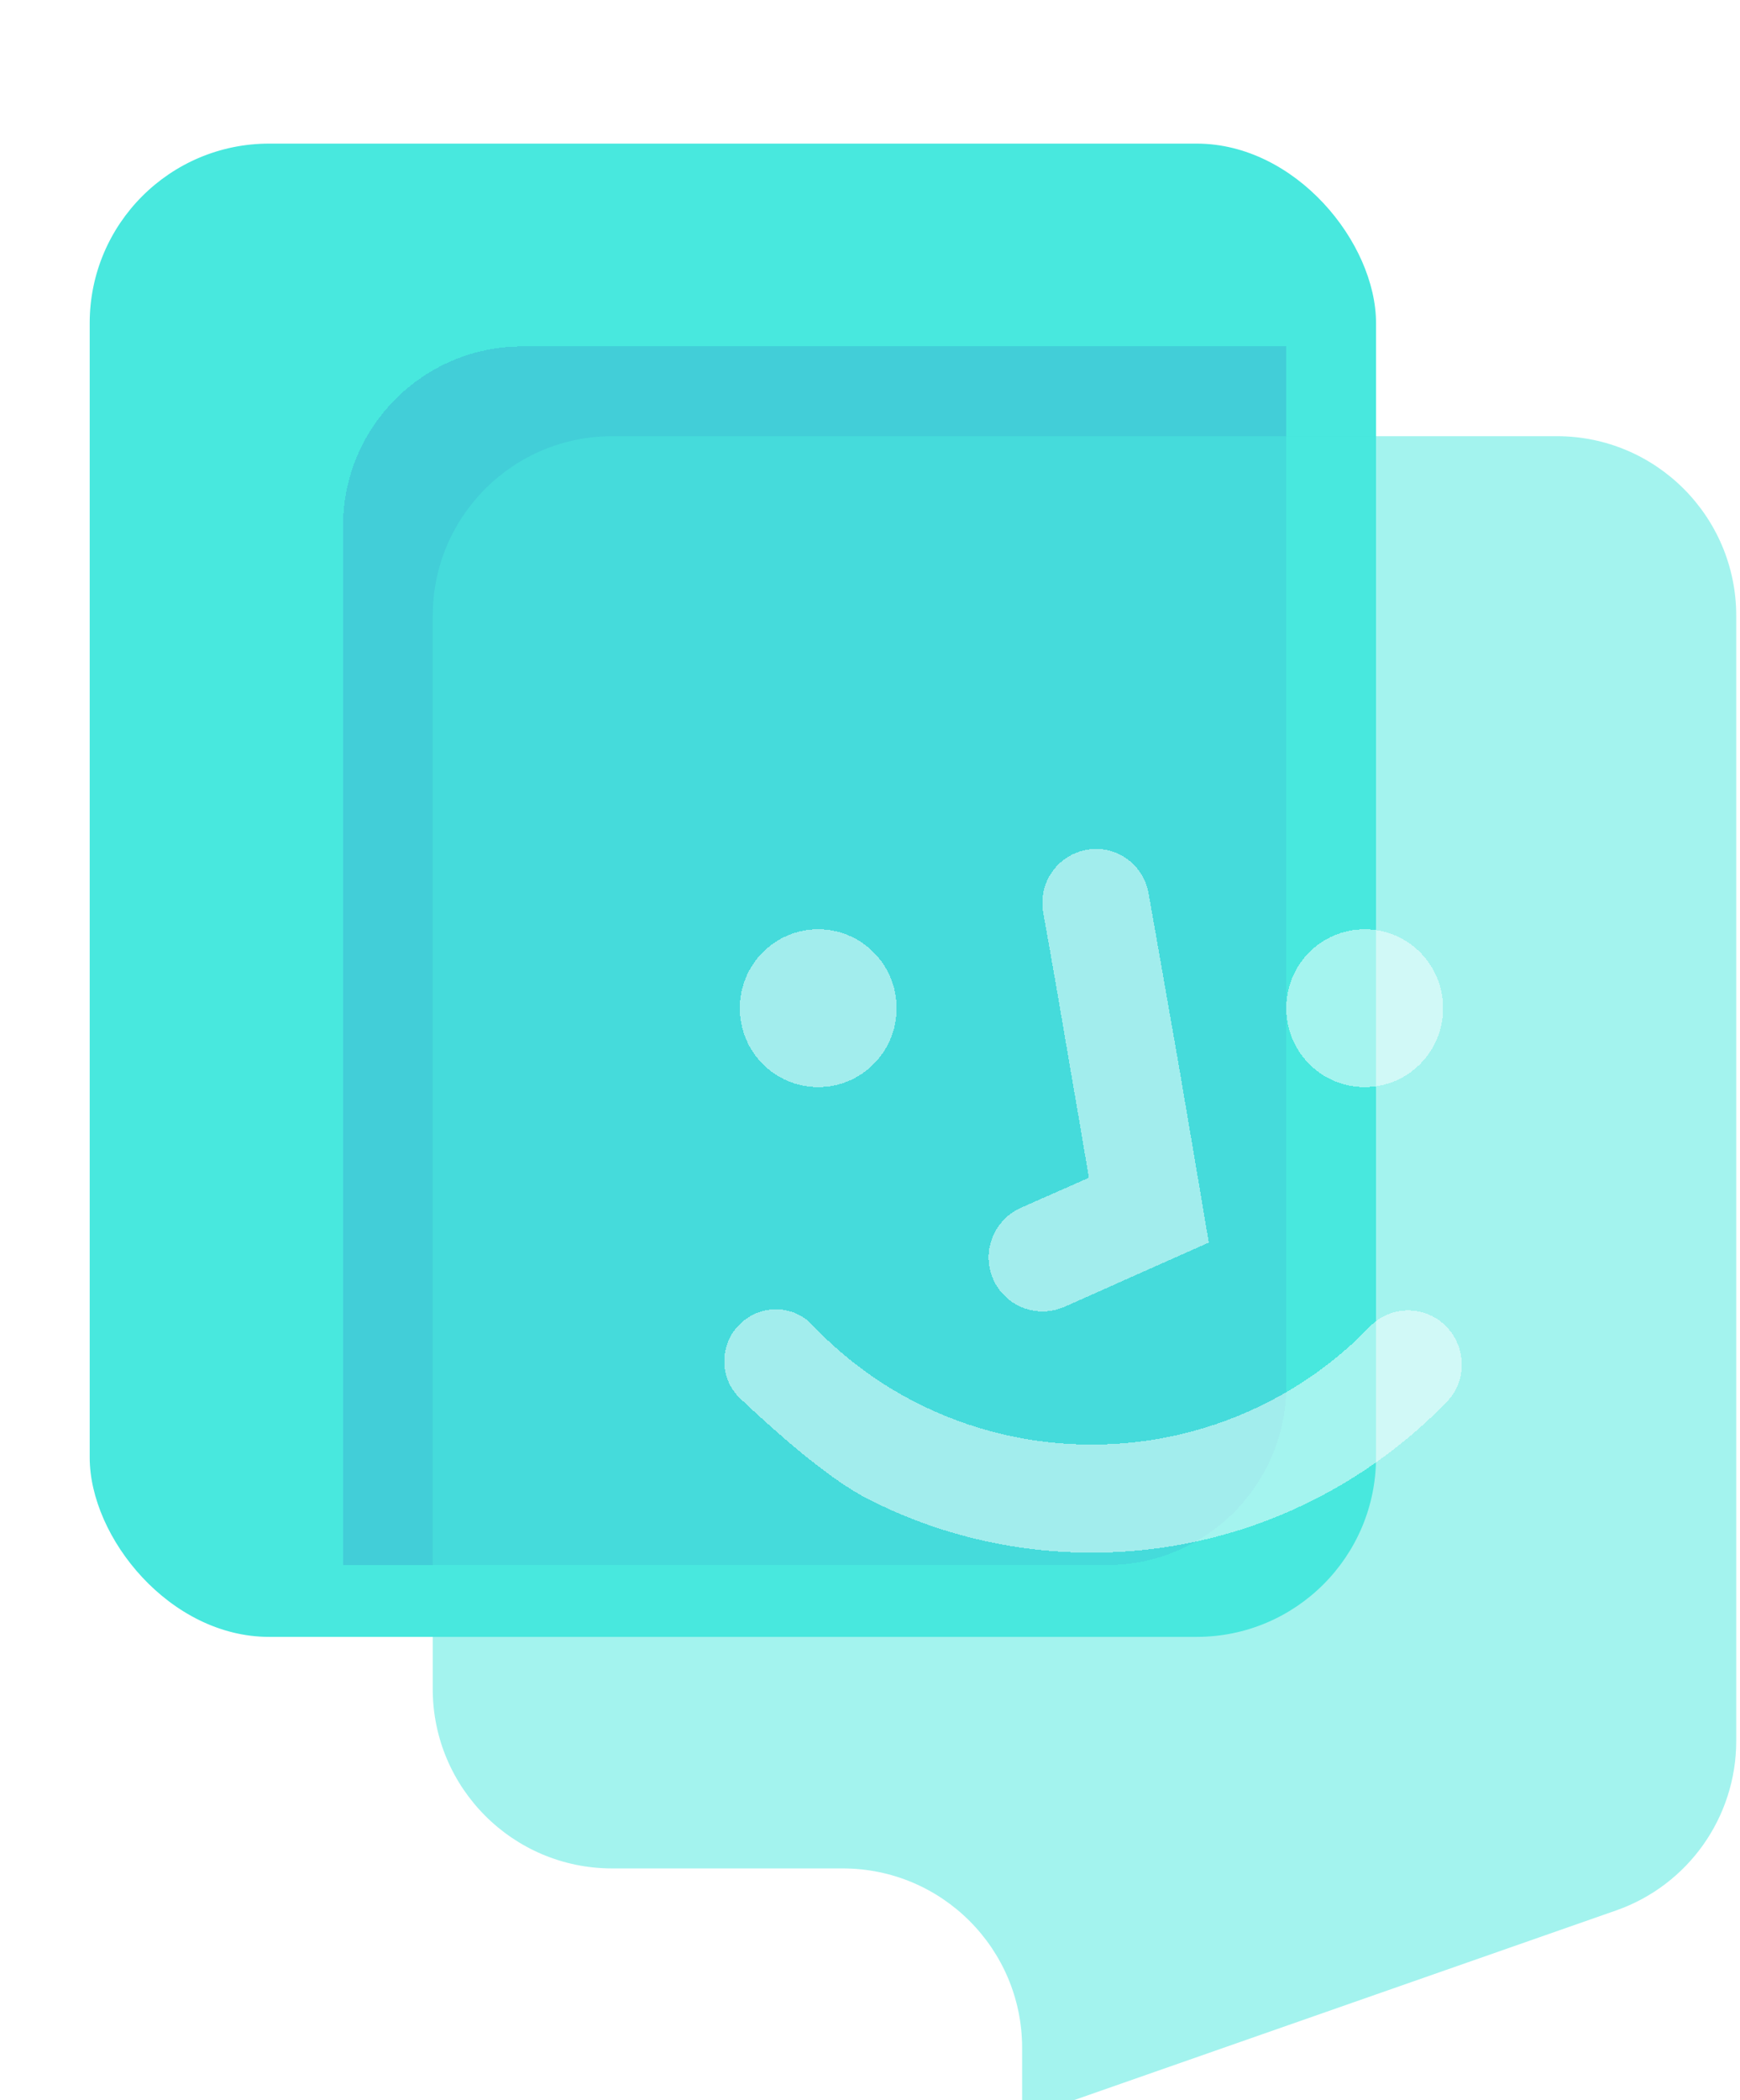 <svg width="97" height="117" viewBox="0 0 97 117" fill="none" xmlns="http://www.w3.org/2000/svg">
<rect x="5" y="8" width="71.71" height="83.184" rx="10" fill="#48E8DE"/>
<g filter="url(#filter0_d)">
<path fill-rule="evenodd" clip-rule="evenodd" d="M76.71 23.298V81.184C76.71 86.707 72.233 91.184 66.71 91.184H24.123V33.298C24.123 27.776 28.6 23.298 34.123 23.298H76.71Z" fill="#3DB5D3" fill-opacity="0.5" shape-rendering="crispEdges"/>
</g>
<g filter="url(#filter1_bii)">
<path d="M24.123 93.082V33.298C24.123 27.776 28.6 23.298 34.123 23.298H86.79C92.312 23.298 96.79 27.776 96.79 33.298V95.985C96.79 100.235 94.102 104.022 90.09 105.424L56.981 117V113.082C56.981 107.559 52.504 103.082 46.981 103.082H34.123C28.6 103.082 24.123 98.605 24.123 93.082Z" fill="#48E8DE" fill-opacity="0.5"/>
</g>
<g filter="url(#filter2_d)">
<path d="M80.317 71.616C79.121 70.7 77.43 70.805 76.363 71.904C74.698 73.631 72.747 75.071 70.614 76.144C67.674 77.635 64.37 78.472 60.858 78.472C57.346 78.472 54.042 77.635 51.103 76.144C48.917 75.044 46.94 73.553 45.275 71.799C44.287 70.753 42.648 70.648 41.503 71.538C40.098 72.611 39.994 74.704 41.269 75.908C43.298 77.818 46.186 80.383 48.397 81.508C52.143 83.418 56.384 84.491 60.858 84.491C65.333 84.491 69.573 83.418 73.32 81.508C76.051 80.121 78.549 78.263 80.656 76.091C81.904 74.809 81.722 72.715 80.317 71.616Z" fill="white" fill-opacity="0.5" shape-rendering="crispEdges"/>
<path d="M45.614 58.558C48.033 58.558 49.984 56.596 49.984 54.162C49.984 51.728 48.033 49.766 45.614 49.766C43.194 49.766 41.243 51.728 41.243 54.162C41.243 56.596 43.194 58.558 45.614 58.558Z" fill="white" fill-opacity="0.5" shape-rendering="crispEdges"/>
<path d="M76.077 58.558C78.496 58.558 80.448 56.596 80.448 54.162C80.448 51.728 78.496 49.766 76.077 49.766C73.658 49.766 71.707 51.728 71.707 54.162C71.707 56.596 73.658 58.558 76.077 58.558Z" fill="white" fill-opacity="0.5" shape-rendering="crispEdges"/>
<path d="M55.369 69.261C56.045 70.779 57.788 71.459 59.323 70.805L67.388 67.22L66.998 64.917C66.998 64.917 66.425 61.489 65.697 57.25C65.151 54.162 64.552 50.681 64.032 47.777C63.746 46.128 62.185 45.029 60.546 45.343C58.933 45.657 57.867 47.201 58.153 48.824C58.673 51.702 59.271 55.182 59.792 58.27C60.156 60.338 60.468 62.248 60.702 63.609L56.904 65.284C55.395 65.964 54.693 67.743 55.369 69.261Z" fill="white" fill-opacity="0.5" shape-rendering="crispEdges"/>
</g>
<defs>
<filter id="filter0_d" x="0.123" y="0.298" width="90.588" height="105.886" filterUnits="userSpaceOnUse" color-interpolation-filters="sRGB">
<feFlood flood-opacity="0" result="BackgroundImageFix"/>
<feColorMatrix in="SourceAlpha" type="matrix" values="0 0 0 0 0 0 0 0 0 0 0 0 0 0 0 0 0 0 127 0" result="hardAlpha"/>
<feOffset dx="-5" dy="-4"/>
<feGaussianBlur stdDeviation="9.5"/>
<feComposite in2="hardAlpha" operator="out"/>
<feColorMatrix type="matrix" values="0 0 0 0 0.246 0 0 0 0 0.686 0 0 0 0 0.796 0 0 0 0.3 0"/>
<feBlend mode="multiply" in2="BackgroundImageFix" result="effect1_dropShadow"/>
<feBlend mode="normal" in="SourceGraphic" in2="effect1_dropShadow" result="shape"/>
</filter>
<filter id="filter1_bii" x="14.123" y="13.298" width="92.667" height="113.702" filterUnits="userSpaceOnUse" color-interpolation-filters="sRGB">
<feFlood flood-opacity="0" result="BackgroundImageFix"/>
<feGaussianBlur in="BackgroundImage" stdDeviation="5"/>
<feComposite in2="SourceAlpha" operator="in" result="effect1_backgroundBlur"/>
<feBlend mode="normal" in="SourceGraphic" in2="effect1_backgroundBlur" result="shape"/>
<feColorMatrix in="SourceAlpha" type="matrix" values="0 0 0 0 0 0 0 0 0 0 0 0 0 0 0 0 0 0 127 0" result="hardAlpha"/>
<feOffset/>
<feGaussianBlur stdDeviation="5"/>
<feComposite in2="hardAlpha" operator="arithmetic" k2="-1" k3="1"/>
<feColorMatrix type="matrix" values="0 0 0 0 1 0 0 0 0 1 0 0 0 0 1 0 0 0 0.65 0"/>
<feBlend mode="normal" in2="shape" result="effect2_innerShadow"/>
<feColorMatrix in="SourceAlpha" type="matrix" values="0 0 0 0 0 0 0 0 0 0 0 0 0 0 0 0 0 0 127 0" result="hardAlpha"/>
<feOffset dy="1"/>
<feGaussianBlur stdDeviation="1.5"/>
<feComposite in2="hardAlpha" operator="arithmetic" k2="-1" k3="1"/>
<feColorMatrix type="matrix" values="0 0 0 0 1 0 0 0 0 0.992 0 0 0 0 0.992 0 0 0 0.8 0"/>
<feBlend mode="normal" in2="effect2_innerShadow" result="effect3_innerShadow"/>
</filter>
<filter id="filter2_d" x="37.377" y="44.29" width="47.114" height="45.202" filterUnits="userSpaceOnUse" color-interpolation-filters="sRGB">
<feFlood flood-opacity="0" result="BackgroundImageFix"/>
<feColorMatrix in="SourceAlpha" type="matrix" values="0 0 0 0 0 0 0 0 0 0 0 0 0 0 0 0 0 0 127 0" result="hardAlpha"/>
<feOffset dy="2"/>
<feGaussianBlur stdDeviation="1.5"/>
<feComposite in2="hardAlpha" operator="out"/>
<feColorMatrix type="matrix" values="0 0 0 0 0 0 0 0 0 0 0 0 0 0 0 0 0 0 0.1 0"/>
<feBlend mode="normal" in2="BackgroundImageFix" result="effect1_dropShadow"/>
<feBlend mode="normal" in="SourceGraphic" in2="effect1_dropShadow" result="shape"/>
</filter>
</defs>
</svg>
